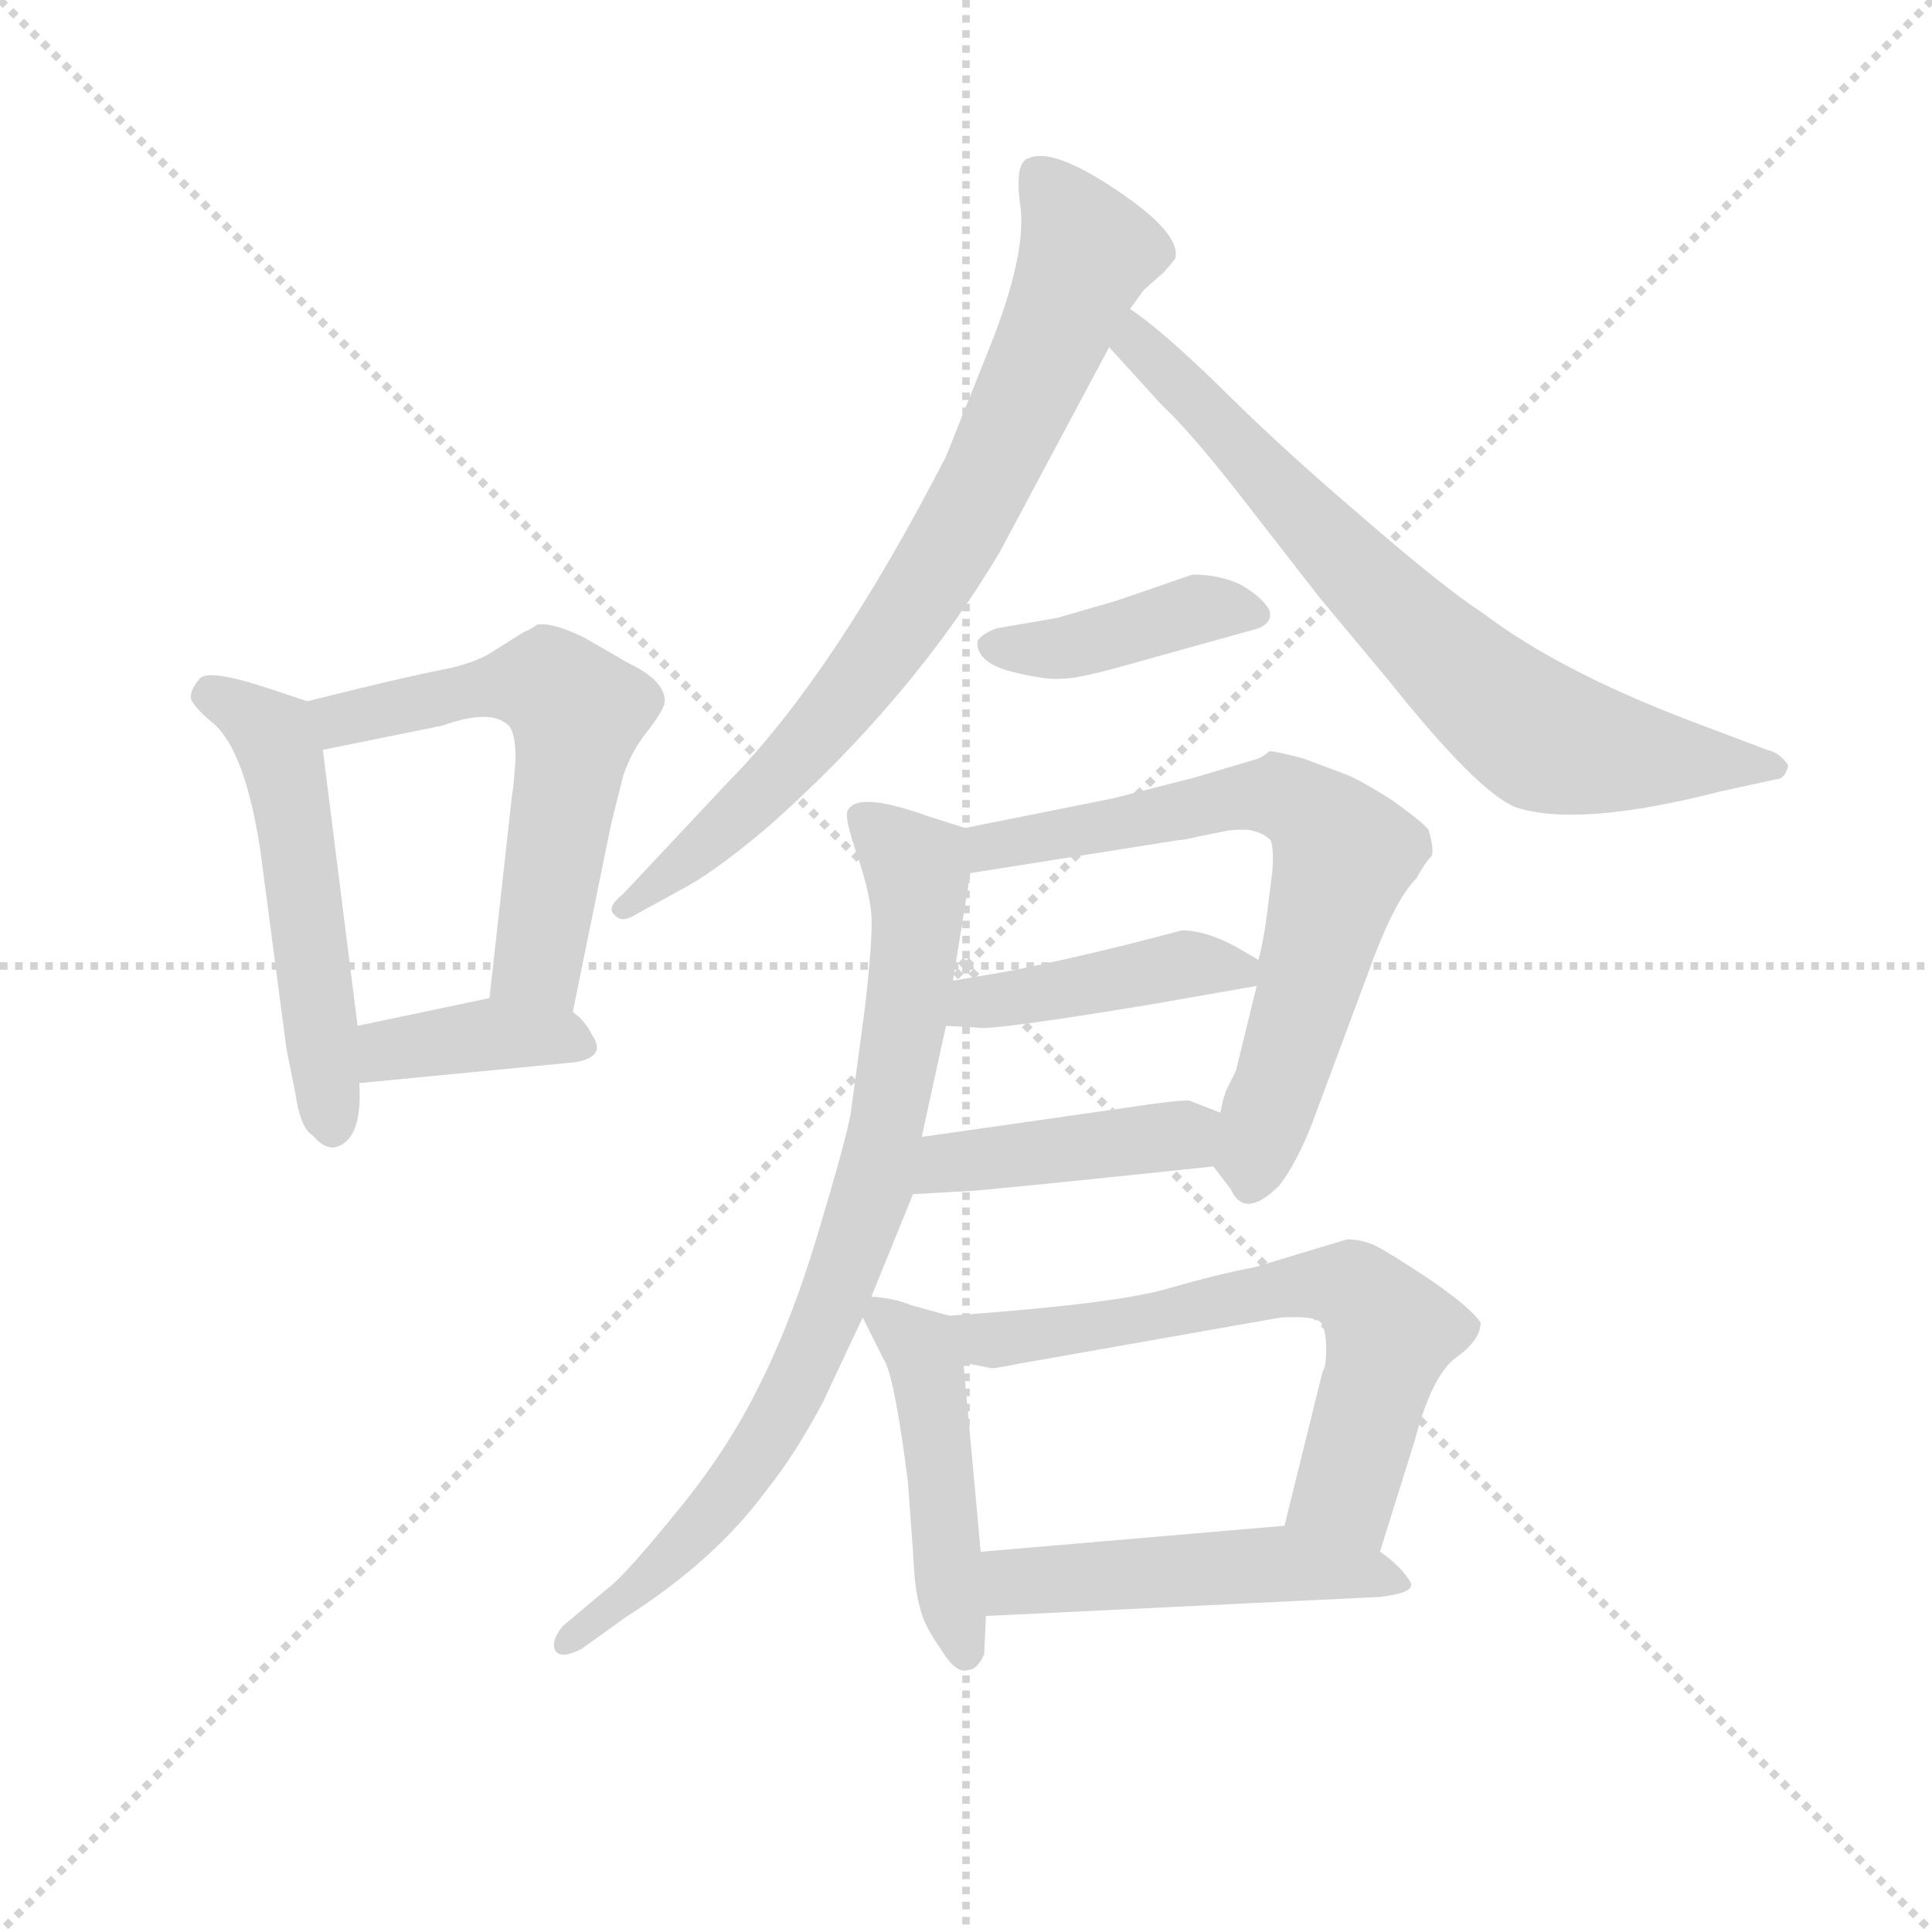 <svg version="1.1" viewBox="0 0 1024 1024" xmlns="http://www.w3.org/2000/svg">
  <g stroke="lightgray" stroke-dasharray="1,1" stroke-width="1" transform="scale(4, 4)">
    <line x1="0" y1="0" x2="256" y2="256"></line>
    <line x1="256" y1="0" x2="0" y2="256"></line>
    <line x1="128" y1="0" x2="128" y2="256"></line>
    <line x1="0" y1="128" x2="256" y2="128"></line>
  </g>
  <g transform="scale(0.92, -0.92) translate(60, -830)">
    <style type="text/css">
      
        @keyframes keyframes0 {
          from {
            stroke: blue;
            stroke-dashoffset: 528;
            stroke-width: 128;
          }
          63% {
            animation-timing-function: step-end;
            stroke: blue;
            stroke-dashoffset: 0;
            stroke-width: 128;
          }
          to {
            stroke: black;
            stroke-width: 1024;
          }
        }
        #make-me-a-hanzi-animation-0 {
          animation: keyframes0 0.68s both;
          animation-delay: 0s;
          animation-timing-function: linear;
        }
      
        @keyframes keyframes1 {
          from {
            stroke: blue;
            stroke-dashoffset: 581;
            stroke-width: 128;
          }
          65% {
            animation-timing-function: step-end;
            stroke: blue;
            stroke-dashoffset: 0;
            stroke-width: 128;
          }
          to {
            stroke: black;
            stroke-width: 1024;
          }
        }
        #make-me-a-hanzi-animation-1 {
          animation: keyframes1 0.723s both;
          animation-delay: 0.68s;
          animation-timing-function: linear;
        }
      
        @keyframes keyframes2 {
          from {
            stroke: blue;
            stroke-dashoffset: 384;
            stroke-width: 128;
          }
          56% {
            animation-timing-function: step-end;
            stroke: blue;
            stroke-dashoffset: 0;
            stroke-width: 128;
          }
          to {
            stroke: black;
            stroke-width: 1024;
          }
        }
        #make-me-a-hanzi-animation-2 {
          animation: keyframes2 0.562s both;
          animation-delay: 1.403s;
          animation-timing-function: linear;
        }
      
        @keyframes keyframes3 {
          from {
            stroke: blue;
            stroke-dashoffset: 776;
            stroke-width: 128;
          }
          72% {
            animation-timing-function: step-end;
            stroke: blue;
            stroke-dashoffset: 0;
            stroke-width: 128;
          }
          to {
            stroke: black;
            stroke-width: 1024;
          }
        }
        #make-me-a-hanzi-animation-3 {
          animation: keyframes3 0.882s both;
          animation-delay: 1.965s;
          animation-timing-function: linear;
        }
      
        @keyframes keyframes4 {
          from {
            stroke: blue;
            stroke-dashoffset: 731;
            stroke-width: 128;
          }
          70% {
            animation-timing-function: step-end;
            stroke: blue;
            stroke-dashoffset: 0;
            stroke-width: 128;
          }
          to {
            stroke: black;
            stroke-width: 1024;
          }
        }
        #make-me-a-hanzi-animation-4 {
          animation: keyframes4 0.845s both;
          animation-delay: 2.847s;
          animation-timing-function: linear;
        }
      
        @keyframes keyframes5 {
          from {
            stroke: blue;
            stroke-dashoffset: 408;
            stroke-width: 128;
          }
          57% {
            animation-timing-function: step-end;
            stroke: blue;
            stroke-dashoffset: 0;
            stroke-width: 128;
          }
          to {
            stroke: black;
            stroke-width: 1024;
          }
        }
        #make-me-a-hanzi-animation-5 {
          animation: keyframes5 0.582s both;
          animation-delay: 3.691s;
          animation-timing-function: linear;
        }
      
        @keyframes keyframes6 {
          from {
            stroke: blue;
            stroke-dashoffset: 680;
            stroke-width: 128;
          }
          69% {
            animation-timing-function: step-end;
            stroke: blue;
            stroke-dashoffset: 0;
            stroke-width: 128;
          }
          to {
            stroke: black;
            stroke-width: 1024;
          }
        }
        #make-me-a-hanzi-animation-6 {
          animation: keyframes6 0.803s both;
          animation-delay: 4.273s;
          animation-timing-function: linear;
        }
      
        @keyframes keyframes7 {
          from {
            stroke: blue;
            stroke-dashoffset: 424;
            stroke-width: 128;
          }
          58% {
            animation-timing-function: step-end;
            stroke: blue;
            stroke-dashoffset: 0;
            stroke-width: 128;
          }
          to {
            stroke: black;
            stroke-width: 1024;
          }
        }
        #make-me-a-hanzi-animation-7 {
          animation: keyframes7 0.595s both;
          animation-delay: 5.077s;
          animation-timing-function: linear;
        }
      
        @keyframes keyframes8 {
          from {
            stroke: blue;
            stroke-dashoffset: 426;
            stroke-width: 128;
          }
          58% {
            animation-timing-function: step-end;
            stroke: blue;
            stroke-dashoffset: 0;
            stroke-width: 128;
          }
          to {
            stroke: black;
            stroke-width: 1024;
          }
        }
        #make-me-a-hanzi-animation-8 {
          animation: keyframes8 0.597s both;
          animation-delay: 5.672s;
          animation-timing-function: linear;
        }
      
        @keyframes keyframes9 {
          from {
            stroke: blue;
            stroke-dashoffset: 808;
            stroke-width: 128;
          }
          72% {
            animation-timing-function: step-end;
            stroke: blue;
            stroke-dashoffset: 0;
            stroke-width: 128;
          }
          to {
            stroke: black;
            stroke-width: 1024;
          }
        }
        #make-me-a-hanzi-animation-9 {
          animation: keyframes9 0.908s both;
          animation-delay: 6.269s;
          animation-timing-function: linear;
        }
      
        @keyframes keyframes10 {
          from {
            stroke: blue;
            stroke-dashoffset: 463;
            stroke-width: 128;
          }
          60% {
            animation-timing-function: step-end;
            stroke: blue;
            stroke-dashoffset: 0;
            stroke-width: 128;
          }
          to {
            stroke: black;
            stroke-width: 1024;
          }
        }
        #make-me-a-hanzi-animation-10 {
          animation: keyframes10 0.627s both;
          animation-delay: 7.176s;
          animation-timing-function: linear;
        }
      
        @keyframes keyframes11 {
          from {
            stroke: blue;
            stroke-dashoffset: 643;
            stroke-width: 128;
          }
          68% {
            animation-timing-function: step-end;
            stroke: blue;
            stroke-dashoffset: 0;
            stroke-width: 128;
          }
          to {
            stroke: black;
            stroke-width: 1024;
          }
        }
        #make-me-a-hanzi-animation-11 {
          animation: keyframes11 0.773s both;
          animation-delay: 7.803s;
          animation-timing-function: linear;
        }
      
        @keyframes keyframes12 {
          from {
            stroke: blue;
            stroke-dashoffset: 496;
            stroke-width: 128;
          }
          62% {
            animation-timing-function: step-end;
            stroke: blue;
            stroke-dashoffset: 0;
            stroke-width: 128;
          }
          to {
            stroke: black;
            stroke-width: 1024;
          }
        }
        #make-me-a-hanzi-animation-12 {
          animation: keyframes12 0.654s both;
          animation-delay: 8.576s;
          animation-timing-function: linear;
        }
      
    </style>
    
      <path d="M 117 426 L 96 433 Q 60 445 55 439 Q 50 433 50 429 Q 49 425 62 414 Q 81 399 90 340 L 105 226 L 110 201 Q 113 180 120 176 Q 127 168 133 169 Q 149 173 147 206 L 146 239 L 126 398 C 123 424 123 424 117 426 Z" fill="lightgray"></path>
    
      <path d="M 292 355 L 299 383 Q 304 398 314 410 Q 323 422 323 426 Q 323 438 302 448 L 276 463 Q 257 472 249 470 Q 247 468 242 466 L 226 456 Q 215 448 194 444 Q 173 440 117 426 C 88 419 97 392 126 398 L 195 412 Q 223 422 233 412 Q 237 408 237 393 Q 236 377 235 372 L 222 255 C 219 225 264 218 270 247 L 292 355 Z" fill="lightgray"></path>
    
      <path d="M 147 206 L 271 218 Q 290 221 281 234 Q 277 242 270 247 C 253 261 251 261 222 255 L 146 239 C 117 233 117 203 147 206 Z" fill="lightgray"></path>
    
      <path d="M 516 512 L 579 630 L 591 652 L 599 663 L 608 671 Q 611 673 617 681 Q 621 695 584 720 Q 547 745 533 739 Q 524 737 528 710 Q 531 683 511 632 L 485 567 Q 420 441 360 380 L 299 315 Q 289 307 294 303 Q 298 298 306 303 L 337 320 Q 356 331 384 355 Q 466 428 516 512 Z" fill="lightgray"></path>
    
      <path d="M 579 630 L 609 597 Q 625 582 651 549 L 700 486 L 740 438 Q 791 374 813 365 Q 849 353 931 374 L 963 381 Q 968 381 970 388 Q 971 389 967 393 Q 963 397 958 398 L 921 412 Q 840 442 794 477 Q 771 492 725 532 Q 678 572 643 607 Q 608 641 591 652 C 567 670 559 652 579 630 Z" fill="lightgray"></path>
    
      <path d="M 580 483 L 549 474 L 514 468 Q 504 464 503 460 Q 503 448 523 443 Q 543 438 552 439 Q 561 439 586 446 L 665 468 Q 674 472 671 479 Q 667 486 655 493 Q 643 499 627 499 Q 581 483 580 483 Z" fill="lightgray"></path>
    
      <path d="M 639 158 L 649 145 Q 657 127 677 147 Q 687 160 696 183 L 728 269 Q 743 311 756 324 Q 761 333 764 336 Q 767 338 763 352 Q 760 356 742 369 Q 723 381 715 384 L 691 393 Q 672 398 671 397 Q 669 395 665 393 L 628 382 L 581 370 L 496 353 C 467 347 469 322 499 327 L 619 346 Q 622 346 630 348 L 645 351 Q 648 352 658 352 Q 667 351 672 346 Q 674 341 673 328 L 670 304 Q 668 288 665 277 L 664 262 L 652 213 L 647 203 Q 645 199 643 189 C 635 163 635 163 639 158 Z" fill="lightgray"></path>
    
      <path d="M 485 239 L 503 238 Q 510 236 601 251 L 664 262 C 685 266 685 266 665 277 L 653 284 Q 635 294 621 294 L 590 286 Q 558 278 524 271 L 489 265 C 459 260 455 241 485 239 Z" fill="lightgray"></path>
    
      <path d="M 466 142 L 501 144 Q 535 147 639 158 C 669 161 671 178 643 189 L 625 196 Q 616 196 590 192 L 471 175 C 441 171 436 140 466 142 Z" fill="lightgray"></path>
    
      <path d="M 442 83 L 466 142 L 471 175 L 485 239 L 489 265 L 499 327 C 503 351 503 351 496 353 L 474 360 Q 432 375 428 362 Q 427 357 434 337 Q 441 316 442 303 Q 443 290 438 247 L 430 188 Q 427 172 412 122 Q 397 71 378 33 Q 359 -6 329 -42 Q 299 -79 289 -86 L 264 -107 Q 257 -116 260 -121 Q 263 -126 275 -120 L 300 -102 Q 352 -69 382 -28 Q 398 -8 414 22 L 437 71 L 442 83 Z" fill="lightgray"></path>
    
      <path d="M 487 72 L 465 78 Q 456 82 442 83 C 430 84 430 84 437 71 L 449 47 Q 455 39 463 -23 L 466 -64 Q 467 -87 470 -96 Q 472 -106 482 -120 Q 491 -135 498 -132 Q 503 -132 507 -123 L 508 -101 L 505 -64 L 495 45 C 493 70 493 70 487 72 Z" fill="lightgray"></path>
    
      <path d="M 735 -64 L 755 0 Q 765 38 779 48 Q 793 58 793 68 Q 788 76 765 92 Q 741 108 733 112 Q 725 116 716 116 L 663 100 Q 642 96 614 88 Q 585 79 487 72 C 457 70 466 51 495 45 L 510 42 Q 511 41 525 44 L 678 71 Q 698 72 701 68 Q 704 64 704 53 Q 704 42 702 40 L 680 -49 C 673 -78 726 -93 735 -64 Z" fill="lightgray"></path>
    
      <path d="M 508 -101 L 735 -90 Q 753 -88 753 -83 Q 753 -81 747 -74 Q 740 -67 735 -64 C 711 -46 710 -46 680 -49 L 505 -64 C 475 -67 478 -102 508 -101 Z" fill="lightgray"></path>
    
    
      <clipPath id="make-me-a-hanzi-clip-0">
        <path d="M 117 426 L 96 433 Q 60 445 55 439 Q 50 433 50 429 Q 49 425 62 414 Q 81 399 90 340 L 105 226 L 110 201 Q 113 180 120 176 Q 127 168 133 169 Q 149 173 147 206 L 146 239 L 126 398 C 123 424 123 424 117 426 Z"></path>
      </clipPath>
      <path clip-path="url(#make-me-a-hanzi-clip-0)" d="M 60 430 L 94 410 L 104 388 L 131 181" fill="none" id="make-me-a-hanzi-animation-0" stroke-dasharray="400 800" stroke-linecap="round"></path>
    
      <clipPath id="make-me-a-hanzi-clip-1">
        <path d="M 292 355 L 299 383 Q 304 398 314 410 Q 323 422 323 426 Q 323 438 302 448 L 276 463 Q 257 472 249 470 Q 247 468 242 466 L 226 456 Q 215 448 194 444 Q 173 440 117 426 C 88 419 97 392 126 398 L 195 412 Q 223 422 233 412 Q 237 408 237 393 Q 236 377 235 372 L 222 255 C 219 225 264 218 270 247 L 292 355 Z"></path>
      </clipPath>
      <path clip-path="url(#make-me-a-hanzi-clip-1)" d="M 131 407 L 136 416 L 232 436 L 256 436 L 273 420 L 252 289 L 252 275 L 265 256" fill="none" id="make-me-a-hanzi-animation-1" stroke-dasharray="453 906" stroke-linecap="round"></path>
    
      <clipPath id="make-me-a-hanzi-clip-2">
        <path d="M 147 206 L 271 218 Q 290 221 281 234 Q 277 242 270 247 C 253 261 251 261 222 255 L 146 239 C 117 233 117 203 147 206 Z"></path>
      </clipPath>
      <path clip-path="url(#make-me-a-hanzi-clip-2)" d="M 154 212 L 161 223 L 203 232 L 237 234 L 274 227" fill="none" id="make-me-a-hanzi-animation-2" stroke-dasharray="256 512" stroke-linecap="round"></path>
    
      <clipPath id="make-me-a-hanzi-clip-3">
        <path d="M 516 512 L 579 630 L 591 652 L 599 663 L 608 671 Q 611 673 617 681 Q 621 695 584 720 Q 547 745 533 739 Q 524 737 528 710 Q 531 683 511 632 L 485 567 Q 420 441 360 380 L 299 315 Q 289 307 294 303 Q 298 298 306 303 L 337 320 Q 356 331 384 355 Q 466 428 516 512 Z"></path>
      </clipPath>
      <path clip-path="url(#make-me-a-hanzi-clip-3)" d="M 539 729 L 560 700 L 565 680 L 490 519 L 412 409 L 355 351 L 300 308" fill="none" id="make-me-a-hanzi-animation-3" stroke-dasharray="648 1296" stroke-linecap="round"></path>
    
      <clipPath id="make-me-a-hanzi-clip-4">
        <path d="M 579 630 L 609 597 Q 625 582 651 549 L 700 486 L 740 438 Q 791 374 813 365 Q 849 353 931 374 L 963 381 Q 968 381 970 388 Q 971 389 967 393 Q 963 397 958 398 L 921 412 Q 840 442 794 477 Q 771 492 725 532 Q 678 572 643 607 Q 608 641 591 652 C 567 670 559 652 579 630 Z"></path>
      </clipPath>
      <path clip-path="url(#make-me-a-hanzi-clip-4)" d="M 591 645 L 604 623 L 736 485 L 821 410 L 897 392 L 964 388" fill="none" id="make-me-a-hanzi-animation-4" stroke-dasharray="603 1206" stroke-linecap="round"></path>
    
      <clipPath id="make-me-a-hanzi-clip-5">
        <path d="M 580 483 L 549 474 L 514 468 Q 504 464 503 460 Q 503 448 523 443 Q 543 438 552 439 Q 561 439 586 446 L 665 468 Q 674 472 671 479 Q 667 486 655 493 Q 643 499 627 499 Q 581 483 580 483 Z"></path>
      </clipPath>
      <path clip-path="url(#make-me-a-hanzi-clip-5)" d="M 513 458 L 554 457 L 633 480 L 662 477" fill="none" id="make-me-a-hanzi-animation-5" stroke-dasharray="280 560" stroke-linecap="round"></path>
    
      <clipPath id="make-me-a-hanzi-clip-6">
        <path d="M 639 158 L 649 145 Q 657 127 677 147 Q 687 160 696 183 L 728 269 Q 743 311 756 324 Q 761 333 764 336 Q 767 338 763 352 Q 760 356 742 369 Q 723 381 715 384 L 691 393 Q 672 398 671 397 Q 669 395 665 393 L 628 382 L 581 370 L 496 353 C 467 347 469 322 499 327 L 619 346 Q 622 346 630 348 L 645 351 Q 648 352 658 352 Q 667 351 672 346 Q 674 341 673 328 L 670 304 Q 668 288 665 277 L 664 262 L 652 213 L 647 203 Q 645 199 643 189 C 635 163 635 163 639 158 Z"></path>
      </clipPath>
      <path clip-path="url(#make-me-a-hanzi-clip-6)" d="M 506 334 L 511 342 L 665 372 L 699 359 L 715 338 L 662 165 L 663 151" fill="none" id="make-me-a-hanzi-animation-6" stroke-dasharray="552 1104" stroke-linecap="round"></path>
    
      <clipPath id="make-me-a-hanzi-clip-7">
        <path d="M 485 239 L 503 238 Q 510 236 601 251 L 664 262 C 685 266 685 266 665 277 L 653 284 Q 635 294 621 294 L 590 286 Q 558 278 524 271 L 489 265 C 459 260 455 241 485 239 Z"></path>
      </clipPath>
      <path clip-path="url(#make-me-a-hanzi-clip-7)" d="M 490 245 L 506 253 L 621 274 L 654 270" fill="none" id="make-me-a-hanzi-animation-7" stroke-dasharray="296 592" stroke-linecap="round"></path>
    
      <clipPath id="make-me-a-hanzi-clip-8">
        <path d="M 466 142 L 501 144 Q 535 147 639 158 C 669 161 671 178 643 189 L 625 196 Q 616 196 590 192 L 471 175 C 441 171 436 140 466 142 Z"></path>
      </clipPath>
      <path clip-path="url(#make-me-a-hanzi-clip-8)" d="M 472 147 L 486 160 L 605 173 L 635 182" fill="none" id="make-me-a-hanzi-animation-8" stroke-dasharray="298 596" stroke-linecap="round"></path>
    
      <clipPath id="make-me-a-hanzi-clip-9">
        <path d="M 442 83 L 466 142 L 471 175 L 485 239 L 489 265 L 499 327 C 503 351 503 351 496 353 L 474 360 Q 432 375 428 362 Q 427 357 434 337 Q 441 316 442 303 Q 443 290 438 247 L 430 188 Q 427 172 412 122 Q 397 71 378 33 Q 359 -6 329 -42 Q 299 -79 289 -86 L 264 -107 Q 257 -116 260 -121 Q 263 -126 275 -120 L 300 -102 Q 352 -69 382 -28 Q 398 -8 414 22 L 437 71 L 442 83 Z"></path>
      </clipPath>
      <path clip-path="url(#make-me-a-hanzi-clip-9)" d="M 436 359 L 468 330 L 469 308 L 445 151 L 427 98 L 395 23 L 365 -24 L 327 -68 L 267 -115" fill="none" id="make-me-a-hanzi-animation-9" stroke-dasharray="680 1360" stroke-linecap="round"></path>
    
      <clipPath id="make-me-a-hanzi-clip-10">
        <path d="M 487 72 L 465 78 Q 456 82 442 83 C 430 84 430 84 437 71 L 449 47 Q 455 39 463 -23 L 466 -64 Q 467 -87 470 -96 Q 472 -106 482 -120 Q 491 -135 498 -132 Q 503 -132 507 -123 L 508 -101 L 505 -64 L 495 45 C 493 70 493 70 487 72 Z"></path>
      </clipPath>
      <path clip-path="url(#make-me-a-hanzi-clip-10)" d="M 447 74 L 470 53 L 476 35 L 496 -121" fill="none" id="make-me-a-hanzi-animation-10" stroke-dasharray="335 670" stroke-linecap="round"></path>
    
      <clipPath id="make-me-a-hanzi-clip-11">
        <path d="M 735 -64 L 755 0 Q 765 38 779 48 Q 793 58 793 68 Q 788 76 765 92 Q 741 108 733 112 Q 725 116 716 116 L 663 100 Q 642 96 614 88 Q 585 79 487 72 C 457 70 466 51 495 45 L 510 42 Q 511 41 525 44 L 678 71 Q 698 72 701 68 Q 704 64 704 53 Q 704 42 702 40 L 680 -49 C 673 -78 726 -93 735 -64 Z"></path>
      </clipPath>
      <path clip-path="url(#make-me-a-hanzi-clip-11)" d="M 498 68 L 507 58 L 530 59 L 688 89 L 723 86 L 741 63 L 715 -28 L 730 -55" fill="none" id="make-me-a-hanzi-animation-11" stroke-dasharray="515 1030" stroke-linecap="round"></path>
    
      <clipPath id="make-me-a-hanzi-clip-12">
        <path d="M 508 -101 L 735 -90 Q 753 -88 753 -83 Q 753 -81 747 -74 Q 740 -67 735 -64 C 711 -46 710 -46 680 -49 L 505 -64 C 475 -67 478 -102 508 -101 Z"></path>
      </clipPath>
      <path clip-path="url(#make-me-a-hanzi-clip-12)" d="M 513 -70 L 524 -81 L 674 -71 L 747 -81" fill="none" id="make-me-a-hanzi-animation-12" stroke-dasharray="368 736" stroke-linecap="round"></path>
    
  </g>
</svg>